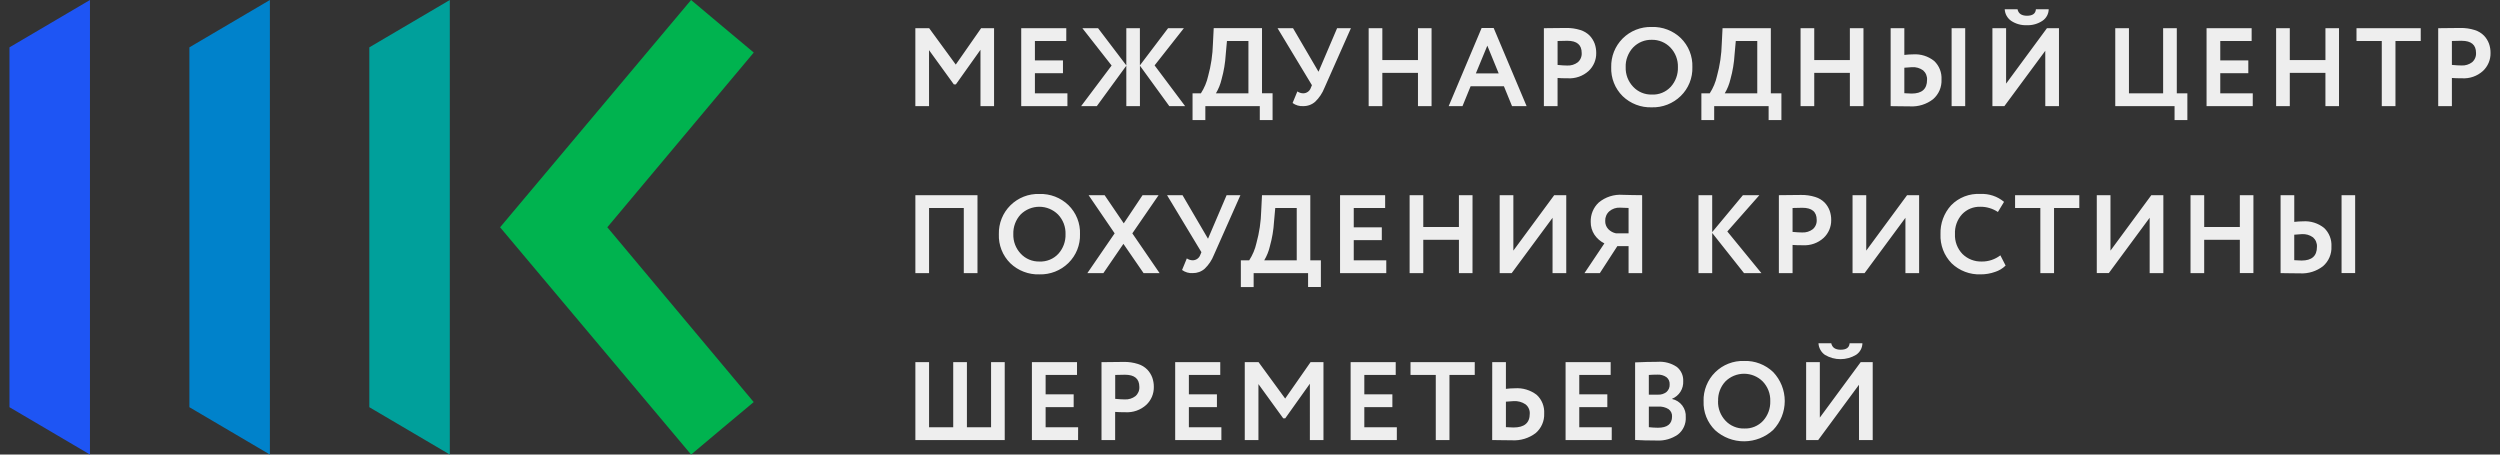<?xml version="1.0" encoding="utf-8"?>
<!-- Generator: Adobe Illustrator 16.0.0, SVG Export Plug-In . SVG Version: 6.00 Build 0)  -->
<!DOCTYPE svg PUBLIC "-//W3C//DTD SVG 1.1//EN" "http://www.w3.org/Graphics/SVG/1.1/DTD/svg11.dtd">
<svg version="1.1" id="Layer_1" xmlns="http://www.w3.org/2000/svg" xmlns:xlink="http://www.w3.org/1999/xlink" x="0px" y="0px"
	 width="264px" height="48px" viewBox="0 0 264 48" enable-background="new 0 0 264 48" xml:space="preserve">
<rect x="0" y="0" width="264" height="48" fill="#333333" stroke="none"/>
<g>
	<path fill="#EEEEEE" d="M98.107,11.207h-1.446V2.978h1.458l2.809,3.842l2.68-3.844h1.364v8.231h-1.434V5.259l-2.6,3.656h-0.21
		l-2.622-3.621L98.107,11.207L98.107,11.207z M112.72,11.207h-4.879V2.978h4.758V4.33h-3.312v2.045h2.962v1.352h-2.962v2.128h3.433
		V11.207z M114.167,11.207l3.22-4.287l-3.088-3.942h1.657l2.983,3.927V2.978h1.434v3.926l2.975-3.926h1.668l-3.091,3.927l3.222,4.3
		h-1.67l-3.1-4.267v4.269h-1.438V6.94l-3.115,4.267H114.167L114.167,11.207z M127.285,12.676h-1.352V9.855h0.881
		c0.361-0.557,0.619-1.174,0.765-1.822c0.305-1.113,0.476-2.259,0.506-3.413l0.082-1.646h5.1v6.877h1.117v2.825h-1.35v-1.469h-5.75
		V12.676z M129.566,4.33l-0.129,1.434c-0.053,0.879-0.199,1.751-0.436,2.6c-0.121,0.526-0.324,1.03-0.6,1.493h3.433V4.33H129.566z
		 M141.198,2.978h1.459l-2.801,6.313c-0.215,0.548-0.547,1.043-0.971,1.452c-0.349,0.307-0.8,0.472-1.265,0.464
		c-0.401,0.024-0.799-0.092-1.123-0.329l0.505-1.223c0.18,0.125,0.393,0.195,0.609,0.2c0.179,0.001,0.355-0.054,0.498-0.157
		c0.146-0.104,0.257-0.25,0.313-0.419l0.118-0.282l-3.631-6.019h1.635l2.691,4.6L141.198,2.978z M151.172,11.207h-1.435V7.692
		h-3.762v3.515h-1.445V2.978h1.445V6.34h3.762V2.978h1.435V11.207z M154.44,11.207h-1.459l3.479-8.252h1.271l3.479,8.252h-1.54
		l-0.857-2.1h-3.515L154.44,11.207z M158.261,7.751l-1.199-2.931l-1.211,2.931H158.261z M164.478,8.233v2.974h-1.444V2.978
		c0.346,0,0.717-0.004,1.116-0.012c0.4-0.008,0.81-0.012,1.224-0.012c0.513-0.01,1.022,0.063,1.513,0.217
		c0.375,0.114,0.717,0.32,0.992,0.6c0.227,0.241,0.4,0.525,0.518,0.835c0.112,0.319,0.168,0.655,0.164,0.993
		c0.008,0.354-0.062,0.705-0.199,1.031c-0.139,0.326-0.342,0.62-0.6,0.862c-0.299,0.27-0.646,0.478-1.027,0.611
		c-0.379,0.133-0.781,0.189-1.184,0.165C165.069,8.268,164.714,8.256,164.478,8.233L164.478,8.233z M165.513,4.307l-1.033,0.023
		v2.527c0.412,0.042,0.752,0.063,1.021,0.063c0.397,0.021,0.791-0.1,1.11-0.341c0.142-0.121,0.252-0.273,0.324-0.444
		c0.072-0.171,0.104-0.357,0.092-0.543C167.028,4.735,166.524,4.307,165.513,4.307L165.513,4.307z M170.144,7.093
		c-0.014-0.558,0.086-1.114,0.291-1.633c0.207-0.519,0.517-0.991,0.91-1.388c0.402-0.403,0.883-0.72,1.412-0.93
		s1.098-0.31,1.667-0.293c0.563-0.02,1.125,0.074,1.651,0.275c0.527,0.201,1.01,0.506,1.416,0.896
		c0.406,0.398,0.725,0.876,0.936,1.405c0.211,0.529,0.309,1.095,0.288,1.663c0.019,0.564-0.082,1.127-0.292,1.651
		c-0.211,0.524-0.527,0.999-0.932,1.394c-0.403,0.396-0.883,0.707-1.412,0.914c-0.525,0.206-1.09,0.304-1.655,0.287
		c-0.563,0.019-1.126-0.076-1.653-0.278c-0.526-0.202-1.008-0.507-1.414-0.898c-0.403-0.399-0.721-0.877-0.928-1.405
		C170.22,8.225,170.122,7.66,170.144,7.093L170.144,7.093z M171.672,7.093c-0.013,0.38,0.052,0.758,0.187,1.114
		c0.136,0.355,0.341,0.68,0.603,0.956c0.251,0.268,0.556,0.479,0.894,0.621c0.34,0.142,0.703,0.21,1.069,0.202
		c0.375,0.018,0.749-0.046,1.097-0.188c0.348-0.142,0.658-0.359,0.914-0.634c0.508-0.567,0.777-1.308,0.752-2.069
		c0.012-0.382-0.053-0.764-0.189-1.121s-0.344-0.684-0.609-0.959c-0.255-0.264-0.561-0.472-0.897-0.611
		c-0.339-0.14-0.701-0.208-1.065-0.2c-0.367-0.01-0.732,0.057-1.072,0.197s-0.648,0.349-0.902,0.614
		c-0.26,0.278-0.461,0.606-0.596,0.963C171.72,6.332,171.657,6.712,171.672,7.093L171.672,7.093z M181.017,12.677h-1.352V9.855
		h0.883c0.361-0.557,0.619-1.174,0.764-1.822c0.306-1.113,0.476-2.259,0.506-3.413l0.082-1.642H187v6.877h1.117v2.821h-1.351v-1.469
		h-5.748L181.017,12.677z M183.299,4.33l-0.129,1.434c-0.052,0.879-0.198,1.751-0.435,2.6c-0.121,0.526-0.324,1.03-0.602,1.493
		h3.434V4.33H183.299z M196.782,11.207h-1.436V7.692h-3.762v3.515h-1.445V2.978h1.445V6.34h3.762V2.978h1.436V11.207z
		 M207.526,11.207h-1.436V2.978h1.436V11.207z M201.899,7.093c-0.125,0-0.394,0.02-0.801,0.059v2.692
		c0.063,0,0.188,0.006,0.375,0.018c0.188,0.012,0.321,0.018,0.399,0.018c1.084,0,1.625-0.483,1.625-1.447
		c0.013-0.187-0.019-0.375-0.09-0.548c-0.07-0.173-0.183-0.328-0.321-0.452C202.743,7.184,202.323,7.064,201.899,7.093z
		 M199.653,2.979h1.445V5.8c0.305-0.037,0.608-0.057,0.916-0.059c0.809-0.057,1.606,0.193,2.239,0.7
		c0.263,0.251,0.468,0.556,0.601,0.894s0.19,0.701,0.17,1.063c0.018,0.391-0.053,0.78-0.205,1.14
		c-0.154,0.359-0.389,0.679-0.684,0.936c-0.693,0.539-1.562,0.809-2.438,0.758c-0.439,0-0.819-0.004-1.141-0.012
		c-0.32-0.008-0.623-0.012-0.904-0.012V2.979z M215.981,5.365l-4.318,5.842h-1.264V2.978h1.445v5.854l4.313-5.854h1.271v8.229
		h-1.445L215.981,5.365z M211.698,0.98h1.354c0.094,0.455,0.426,0.682,1,0.682c0.594,0,0.908-0.228,0.939-0.682h1.352
		c-0.004,0.243-0.066,0.481-0.184,0.695c-0.117,0.213-0.283,0.395-0.486,0.528c-0.48,0.317-1.047,0.478-1.621,0.458
		c-0.589,0.028-1.172-0.13-1.664-0.453c-0.201-0.138-0.367-0.321-0.488-0.534C211.78,1.461,211.712,1.224,211.698,0.98z
		 M229.638,11.207h-6.266V2.978h1.445v6.877h3.609V2.978h1.444v6.877h1.116v2.821h-1.352v-1.469H229.638z M237.89,11.207h-4.877
		V2.978h4.76V4.33h-3.313v2.045h2.962v1.352h-2.962v2.128h3.433L237.89,11.207z M246.999,11.207h-1.434V7.692h-3.762v3.515h-1.445
		V2.978h1.445V6.34h3.764V2.978h1.432V11.207z M251.515,4.33h-2.668V2.978h6.782V4.33h-2.668v6.877h-1.446V4.33z M258.92,8.23v2.977
		h-1.446V2.978c0.346,0,0.717-0.004,1.117-0.012c0.4-0.008,0.809-0.012,1.223-0.012c0.513-0.01,1.022,0.063,1.513,0.217
		c0.375,0.114,0.717,0.32,0.991,0.6c0.228,0.241,0.402,0.525,0.519,0.835c0.113,0.319,0.168,0.655,0.164,0.993
		c0.007,0.354-0.062,0.705-0.199,1.031c-0.139,0.326-0.342,0.62-0.6,0.862c-0.3,0.27-0.647,0.478-1.027,0.611
		c-0.379,0.133-0.782,0.189-1.185,0.165c-0.477,0-0.834-0.012-1.068-0.035L258.92,8.23L258.92,8.23z M259.954,4.304l-1.034,0.024
		v2.527c0.415,0.04,0.757,0.059,1.022,0.059c0.398,0.021,0.793-0.101,1.111-0.341c0.141-0.121,0.252-0.273,0.324-0.444
		c0.071-0.171,0.104-0.357,0.092-0.542c0-0.853-0.506-1.279-1.517-1.279L259.954,4.304L259.954,4.304z M103.222,28.84h-1.445v-6.877
		h-3.668v6.877h-1.446v-8.229h6.559V28.84z M105.479,24.725c-0.015-0.563,0.086-1.125,0.297-1.648
		c0.21-0.524,0.525-0.999,0.926-1.396c0.401-0.396,0.879-0.708,1.403-0.915c0.526-0.206,1.088-0.302,1.652-0.283
		c0.564-0.019,1.126,0.076,1.653,0.277c0.526,0.202,1.008,0.508,1.415,0.899c0.406,0.398,0.724,0.876,0.936,1.404
		c0.211,0.529,0.309,1.096,0.287,1.664c0.018,0.563-0.082,1.127-0.292,1.649c-0.211,0.524-0.528,1-0.931,1.396
		c-0.404,0.396-0.885,0.707-1.412,0.914c-0.527,0.205-1.09,0.304-1.656,0.287c-0.564,0.018-1.126-0.076-1.652-0.279
		c-0.527-0.201-1.008-0.506-1.416-0.897c-0.403-0.399-0.72-0.878-0.928-1.407C105.552,25.859,105.456,25.293,105.479,24.725z
		 M107.006,24.725c-0.012,0.381,0.052,0.76,0.187,1.113c0.136,0.355,0.34,0.682,0.602,0.956c0.251,0.269,0.555,0.479,0.895,0.621
		c0.338,0.142,0.701,0.21,1.068,0.202c0.375,0.018,0.749-0.047,1.096-0.189c0.348-0.142,0.66-0.357,0.914-0.634
		c0.508-0.567,0.778-1.308,0.752-2.069c0.013-0.382-0.052-0.764-0.188-1.121c-0.138-0.356-0.345-0.684-0.61-0.959
		c-0.525-0.519-1.232-0.81-1.97-0.81s-1.444,0.291-1.969,0.81c-0.261,0.279-0.462,0.606-0.595,0.963S106.993,24.344,107.006,24.725
		L107.006,24.725z M120.654,20.611h1.693l-2.773,4.032l2.88,4.2h-1.692l-2.129-3.092l-2.115,3.089h-1.692l2.88-4.199l-2.751-4.03
		h1.692l2.022,2.974L120.654,20.611z M129.529,20.611h1.459l-2.801,6.313c-0.215,0.549-0.545,1.044-0.97,1.452
		c-0.349,0.308-0.8,0.472-1.264,0.464c-0.403,0.025-0.802-0.091-1.128-0.329l0.505-1.223c0.179,0.126,0.392,0.194,0.61,0.2
		c0.179,0.001,0.354-0.055,0.498-0.158c0.146-0.104,0.256-0.249,0.313-0.418l0.118-0.282l-3.629-6.019h1.634l2.692,4.6
		L129.529,20.611z M132.386,30.311h-1.353v-2.821h0.882c0.361-0.558,0.621-1.175,0.765-1.822c0.305-1.11,0.475-2.256,0.504-3.409
		l0.082-1.646h5.102v6.877h1.117v2.819h-1.352V28.84h-5.748V30.311L132.386,30.311z M134.667,21.965l-0.129,1.434
		c-0.051,0.881-0.197,1.752-0.436,2.601c-0.119,0.526-0.322,1.028-0.6,1.493h3.434v-5.529L134.667,21.965z M146.388,28.842h-4.879
		v-8.231h4.762v1.352h-3.315v2.045h2.963v1.352h-2.963v2.13h3.435v1.353H146.388z M155.497,28.842h-1.434v-3.517h-3.765v3.515
		h-1.442v-8.229h1.442v3.362h3.763v-3.362h1.438L155.497,28.842z M163.95,23l-4.314,5.84h-1.27v-8.229h1.445v5.854l4.313-5.854
		h1.272v8.229h-1.448L163.95,23L163.95,23z M173.413,28.842h-1.436v-2.847h-1.188l-1.844,2.845h-1.623l2.101-3.139
		c-0.425-0.208-0.788-0.524-1.052-0.917c-0.266-0.405-0.4-0.88-0.391-1.364c-0.012-0.379,0.059-0.757,0.203-1.107
		c0.146-0.352,0.365-0.668,0.643-0.927c0.709-0.59,1.619-0.881,2.539-0.811l1.035,0.024c0.344,0.008,0.682,0.012,1.01,0.012
		L173.413,28.842z M170.661,24.643h1.316v-2.681c-0.398-0.022-0.701-0.035-0.904-0.035c-0.414-0.02-0.818,0.119-1.133,0.388
		c-0.143,0.127-0.254,0.283-0.328,0.459c-0.074,0.175-0.108,0.362-0.102,0.553c-0.011,0.318,0.104,0.629,0.321,0.863
		C170.056,24.425,170.345,24.583,170.661,24.643L170.661,24.643z M180.808,28.842h-1.447v-8.231h1.447v3.9l3.244-3.9h1.738
		l-3.385,3.833l3.601,4.399h-1.837l-3.361-4.243V28.842z M189.294,25.868v2.972h-1.445v-8.229c0.344,0,0.717-0.004,1.116-0.012
		c0.399-0.008,0.808-0.012,1.224-0.012c0.513-0.01,1.021,0.063,1.511,0.217c0.377,0.114,0.717,0.32,0.993,0.6
		c0.226,0.241,0.402,0.526,0.517,0.835c0.113,0.317,0.169,0.655,0.166,0.993c0.006,0.354-0.063,0.705-0.2,1.031
		c-0.138,0.325-0.343,0.619-0.601,0.861c-0.298,0.271-0.646,0.479-1.026,0.611c-0.38,0.132-0.781,0.188-1.183,0.164
		c-0.479,0-0.837-0.012-1.07-0.034L189.294,25.868L189.294,25.868z M190.327,21.941l-1.033,0.024v2.524
		c0.414,0.039,0.756,0.059,1.023,0.059c0.397,0.021,0.791-0.1,1.109-0.341c0.143-0.121,0.252-0.272,0.325-0.444
		c0.072-0.171,0.104-0.356,0.093-0.541C191.845,22.368,191.338,21.941,190.327,21.941L190.327,21.941L190.327,21.941z M201.213,23
		l-4.313,5.84h-1.271v-8.229h1.446v5.854l4.313-5.854h1.271v8.229h-1.446V23z M211.239,26.962l0.553,1.081
		c-0.313,0.309-0.693,0.537-1.111,0.67c-0.488,0.174-1.004,0.262-1.521,0.26c-0.563,0.021-1.125-0.07-1.653-0.271
		c-0.527-0.2-1.009-0.504-1.414-0.894c-0.396-0.406-0.707-0.89-0.908-1.418c-0.201-0.531-0.295-1.097-0.269-1.662
		c-0.038-1.123,0.362-2.215,1.117-3.045c0.397-0.411,0.881-0.729,1.414-0.937c0.534-0.207,1.106-0.297,1.678-0.264
		c0.908-0.047,1.802,0.251,2.5,0.835l-0.647,1.071c-0.549-0.367-1.195-0.56-1.855-0.553c-0.359-0.012-0.717,0.053-1.049,0.188
		c-0.332,0.137-0.631,0.341-0.879,0.601c-0.521,0.573-0.789,1.328-0.752,2.101c-0.018,0.383,0.045,0.767,0.18,1.127
		c0.136,0.358,0.342,0.688,0.607,0.965c0.27,0.267,0.592,0.476,0.945,0.613c0.354,0.137,0.731,0.2,1.11,0.188
		c0.707,0.007,1.396-0.227,1.957-0.657L211.239,26.962z M215.46,21.962h-2.668v-1.351h6.783v1.352h-2.668v6.877h-1.446
		L215.46,21.962z M227.004,22.996l-4.313,5.842h-1.271v-8.227h1.446v5.854l4.313-5.854h1.271v8.229h-1.446V22.996z M237.96,28.838
		h-1.434v-3.513h-3.764v3.515h-1.443v-8.229h1.445v3.362h3.762v-3.362h1.435L237.96,28.838z M248.704,28.838h-1.436v-8.227h1.436
		V28.838z M243.073,24.725c-0.125,0-0.393,0.021-0.801,0.06v2.69c0.063,0,0.188,0.006,0.377,0.02
		c0.188,0.012,0.32,0.018,0.398,0.018c1.081,0,1.622-0.48,1.622-1.445c0.013-0.188-0.019-0.375-0.09-0.547
		c-0.069-0.175-0.183-0.328-0.321-0.453C243.915,24.816,243.497,24.695,243.073,24.725L243.073,24.725z M240.829,20.611h1.445v2.821
		c0.305-0.037,0.609-0.057,0.918-0.059c0.807-0.057,1.605,0.193,2.238,0.7c0.262,0.251,0.467,0.556,0.6,0.894
		s0.191,0.701,0.17,1.063c0.02,0.391-0.051,0.78-0.205,1.141c-0.152,0.359-0.387,0.679-0.682,0.937
		c-0.695,0.539-1.562,0.809-2.439,0.758c-0.438,0-0.818-0.004-1.139-0.012c-0.322-0.01-0.623-0.014-0.906-0.014V20.611z
		 M106.099,46.473h-9.436v-8.229h1.446v6.876h2.551v-6.876h1.446v6.876h2.551v-6.876h1.442V46.473z M113.845,46.473h-4.875v-8.229
		h4.762v1.352h-3.315v2.045h2.962v1.354h-2.962v2.127h3.433L113.845,46.473z M117.759,43.499v2.974h-1.441v-8.229
		c0.345,0,0.717-0.004,1.117-0.012c0.399-0.008,0.808-0.013,1.223-0.013c0.512-0.011,1.021,0.063,1.511,0.218
		c0.376,0.112,0.718,0.319,0.993,0.6c0.227,0.24,0.402,0.525,0.518,0.835c0.112,0.319,0.168,0.655,0.164,0.993
		c0.006,0.354-0.062,0.705-0.199,1.031c-0.139,0.326-0.343,0.619-0.601,0.86c-0.298,0.271-0.647,0.479-1.026,0.611
		c-0.379,0.134-0.783,0.188-1.184,0.165c-0.479,0-0.835-0.012-1.07-0.035L117.759,43.499L117.759,43.499z M118.798,39.572
		l-1.033,0.022v2.524c0.414,0.039,0.756,0.061,1.022,0.061c0.399,0.02,0.792-0.103,1.11-0.343c0.142-0.121,0.252-0.272,0.326-0.444
		c0.071-0.17,0.104-0.355,0.092-0.541C120.314,39.998,119.808,39.572,118.798,39.572z M128.978,46.473h-4.879v-8.229h4.76v1.352
		h-3.313v2.045h2.962v1.354h-2.962v2.127h3.433V46.473z M132.894,46.473h-1.447v-8.229h1.458l2.809,3.844l2.68-3.844h1.364v8.229
		h-1.435V40.52l-2.602,3.656h-0.211l-2.619-3.615v5.912H132.894z M147.505,46.473h-4.879v-8.229h4.762v1.352h-3.316v2.045h2.964
		v1.354h-2.964v2.127h3.435L147.505,46.473L147.505,46.473z M151.618,39.596h-2.668v-1.352h6.783v1.352h-2.67v6.877h-1.445V39.596z
		 M159.849,42.357c-0.143,0-0.416,0.02-0.824,0.059v2.691l0.802,0.035c1.144,0,1.715-0.481,1.715-1.445
		c0.013-0.19-0.022-0.381-0.101-0.555c-0.078-0.176-0.196-0.328-0.346-0.445C160.728,42.45,160.288,42.331,159.849,42.357
		L159.849,42.357z M157.579,38.243h1.445v2.821c0.313-0.039,0.627-0.059,0.939-0.061c0.831-0.061,1.655,0.188,2.314,0.694
		c0.27,0.247,0.479,0.554,0.615,0.893c0.135,0.341,0.195,0.705,0.174,1.07c0.019,0.392-0.055,0.782-0.211,1.142
		c-0.155,0.36-0.392,0.68-0.688,0.934c-0.721,0.545-1.61,0.813-2.51,0.759c-0.455,0-0.845-0.004-1.164-0.013
		c-0.321-0.008-0.627-0.013-0.918-0.013L157.579,38.243z M170.198,46.473h-4.873v-8.229h4.761v1.352h-3.315v2.045h2.963v1.354
		h-2.963v2.127h3.429L170.198,46.473L170.198,46.473z M172.667,46.461v-8.193c0.848-0.039,1.639-0.06,2.375-0.06
		c0.721-0.054,1.438,0.137,2.035,0.541c0.221,0.179,0.396,0.407,0.513,0.667c0.116,0.259,0.171,0.542,0.157,0.826
		c0.021,0.395-0.078,0.787-0.289,1.123c-0.211,0.334-0.521,0.596-0.887,0.746v0.022c0.43,0.095,0.813,0.339,1.078,0.69
		c0.264,0.352,0.396,0.785,0.367,1.226c0.02,0.351-0.045,0.699-0.188,1.019c-0.144,0.318-0.36,0.6-0.636,0.815
		c-0.653,0.455-1.438,0.679-2.232,0.636c-0.938,0-1.701-0.021-2.289-0.06L172.667,46.461L172.667,46.461z M175.138,42.934h-1.02
		v2.176c0.314,0.035,0.634,0.057,0.951,0.06c1,0,1.5-0.396,1.5-1.188c0.01-0.149-0.021-0.303-0.086-0.438
		c-0.066-0.138-0.166-0.254-0.289-0.342c-0.316-0.193-0.684-0.286-1.055-0.267H175.138z M175.019,39.561
		c-0.345,0-0.646,0.013-0.903,0.035v2.08h0.976c0.319,0.016,0.635-0.084,0.889-0.281c0.113-0.102,0.203-0.227,0.262-0.367
		c0.058-0.141,0.082-0.293,0.072-0.443c0.01-0.145-0.019-0.289-0.076-0.421c-0.061-0.132-0.15-0.248-0.264-0.337
		c-0.277-0.19-0.611-0.284-0.949-0.266H175.019z M179.897,42.359c-0.017-0.563,0.086-1.125,0.297-1.648
		c0.209-0.523,0.523-0.999,0.926-1.396c0.4-0.397,0.879-0.709,1.404-0.914c0.524-0.207,1.088-0.303,1.65-0.283
		c0.565-0.021,1.127,0.072,1.655,0.275c0.526,0.201,1.01,0.506,1.418,0.897c0.785,0.824,1.222,1.919,1.222,3.058
		c0,1.137-0.437,2.231-1.222,3.055c-0.836,0.769-1.931,1.195-3.063,1.199c-1.135,0.006-2.23-0.414-3.072-1.175
		c-0.404-0.399-0.723-0.878-0.932-1.405c-0.209-0.528-0.305-1.096-0.281-1.664L179.897,42.359z M181.425,42.359
		c-0.012,0.381,0.051,0.759,0.188,1.113c0.136,0.354,0.339,0.68,0.602,0.957c0.251,0.268,0.555,0.479,0.895,0.619
		c0.338,0.143,0.701,0.211,1.068,0.202c0.375,0.019,0.749-0.047,1.098-0.188c0.346-0.142,0.658-0.357,0.912-0.633
		c0.51-0.568,0.778-1.31,0.752-2.07c0.014-0.383-0.051-0.765-0.188-1.121c-0.139-0.357-0.346-0.684-0.611-0.959
		c-0.522-0.52-1.231-0.811-1.969-0.811c-0.736,0-1.445,0.291-1.969,0.811c-0.26,0.277-0.461,0.604-0.594,0.963
		c-0.133,0.355-0.191,0.734-0.178,1.115L181.425,42.359z M196.308,40.632l-4.309,5.841h-1.271v-8.229h1.446v5.854l4.313-5.854h1.271
		v8.229h-1.446L196.308,40.632z M192.028,36.247h1.352c0.094,0.454,0.428,0.683,1,0.683c0.596,0,0.908-0.229,0.939-0.683h1.353
		c-0.005,0.243-0.067,0.481-0.183,0.694c-0.117,0.213-0.285,0.395-0.487,0.528c-0.496,0.3-1.063,0.457-1.642,0.458
		c-0.58,0.002-1.147-0.154-1.646-0.451c-0.2-0.141-0.366-0.322-0.483-0.537c-0.119-0.213-0.188-0.449-0.199-0.693L192.028,36.247z"
		/>
	<g>
		<path fill="#00A09B" d="M39,5l8.5-5v48L39,43V5z"/>
		<path fill="#0082CB" d="M20,5l8.5-5v48L20,43V5z"/>
		<path fill="#1E55F4" d="M1,5l8.5-5v48L1,43V5z"/>
		<path fill="#00B34F" d="M52.81,24.002C59.538,16.004,66.261,8.004,72.978,0c2.196,1.86,4.412,3.697,6.618,5.549
			C74.447,11.705,69.293,17.855,64.133,24c5.153,6.15,10.306,12.302,15.458,18.458c-2.207,1.849-4.419,3.687-6.611,5.542
			C66.252,40.006,59.528,32.006,52.81,24.002z"/>
	</g>
</g>
</svg>
